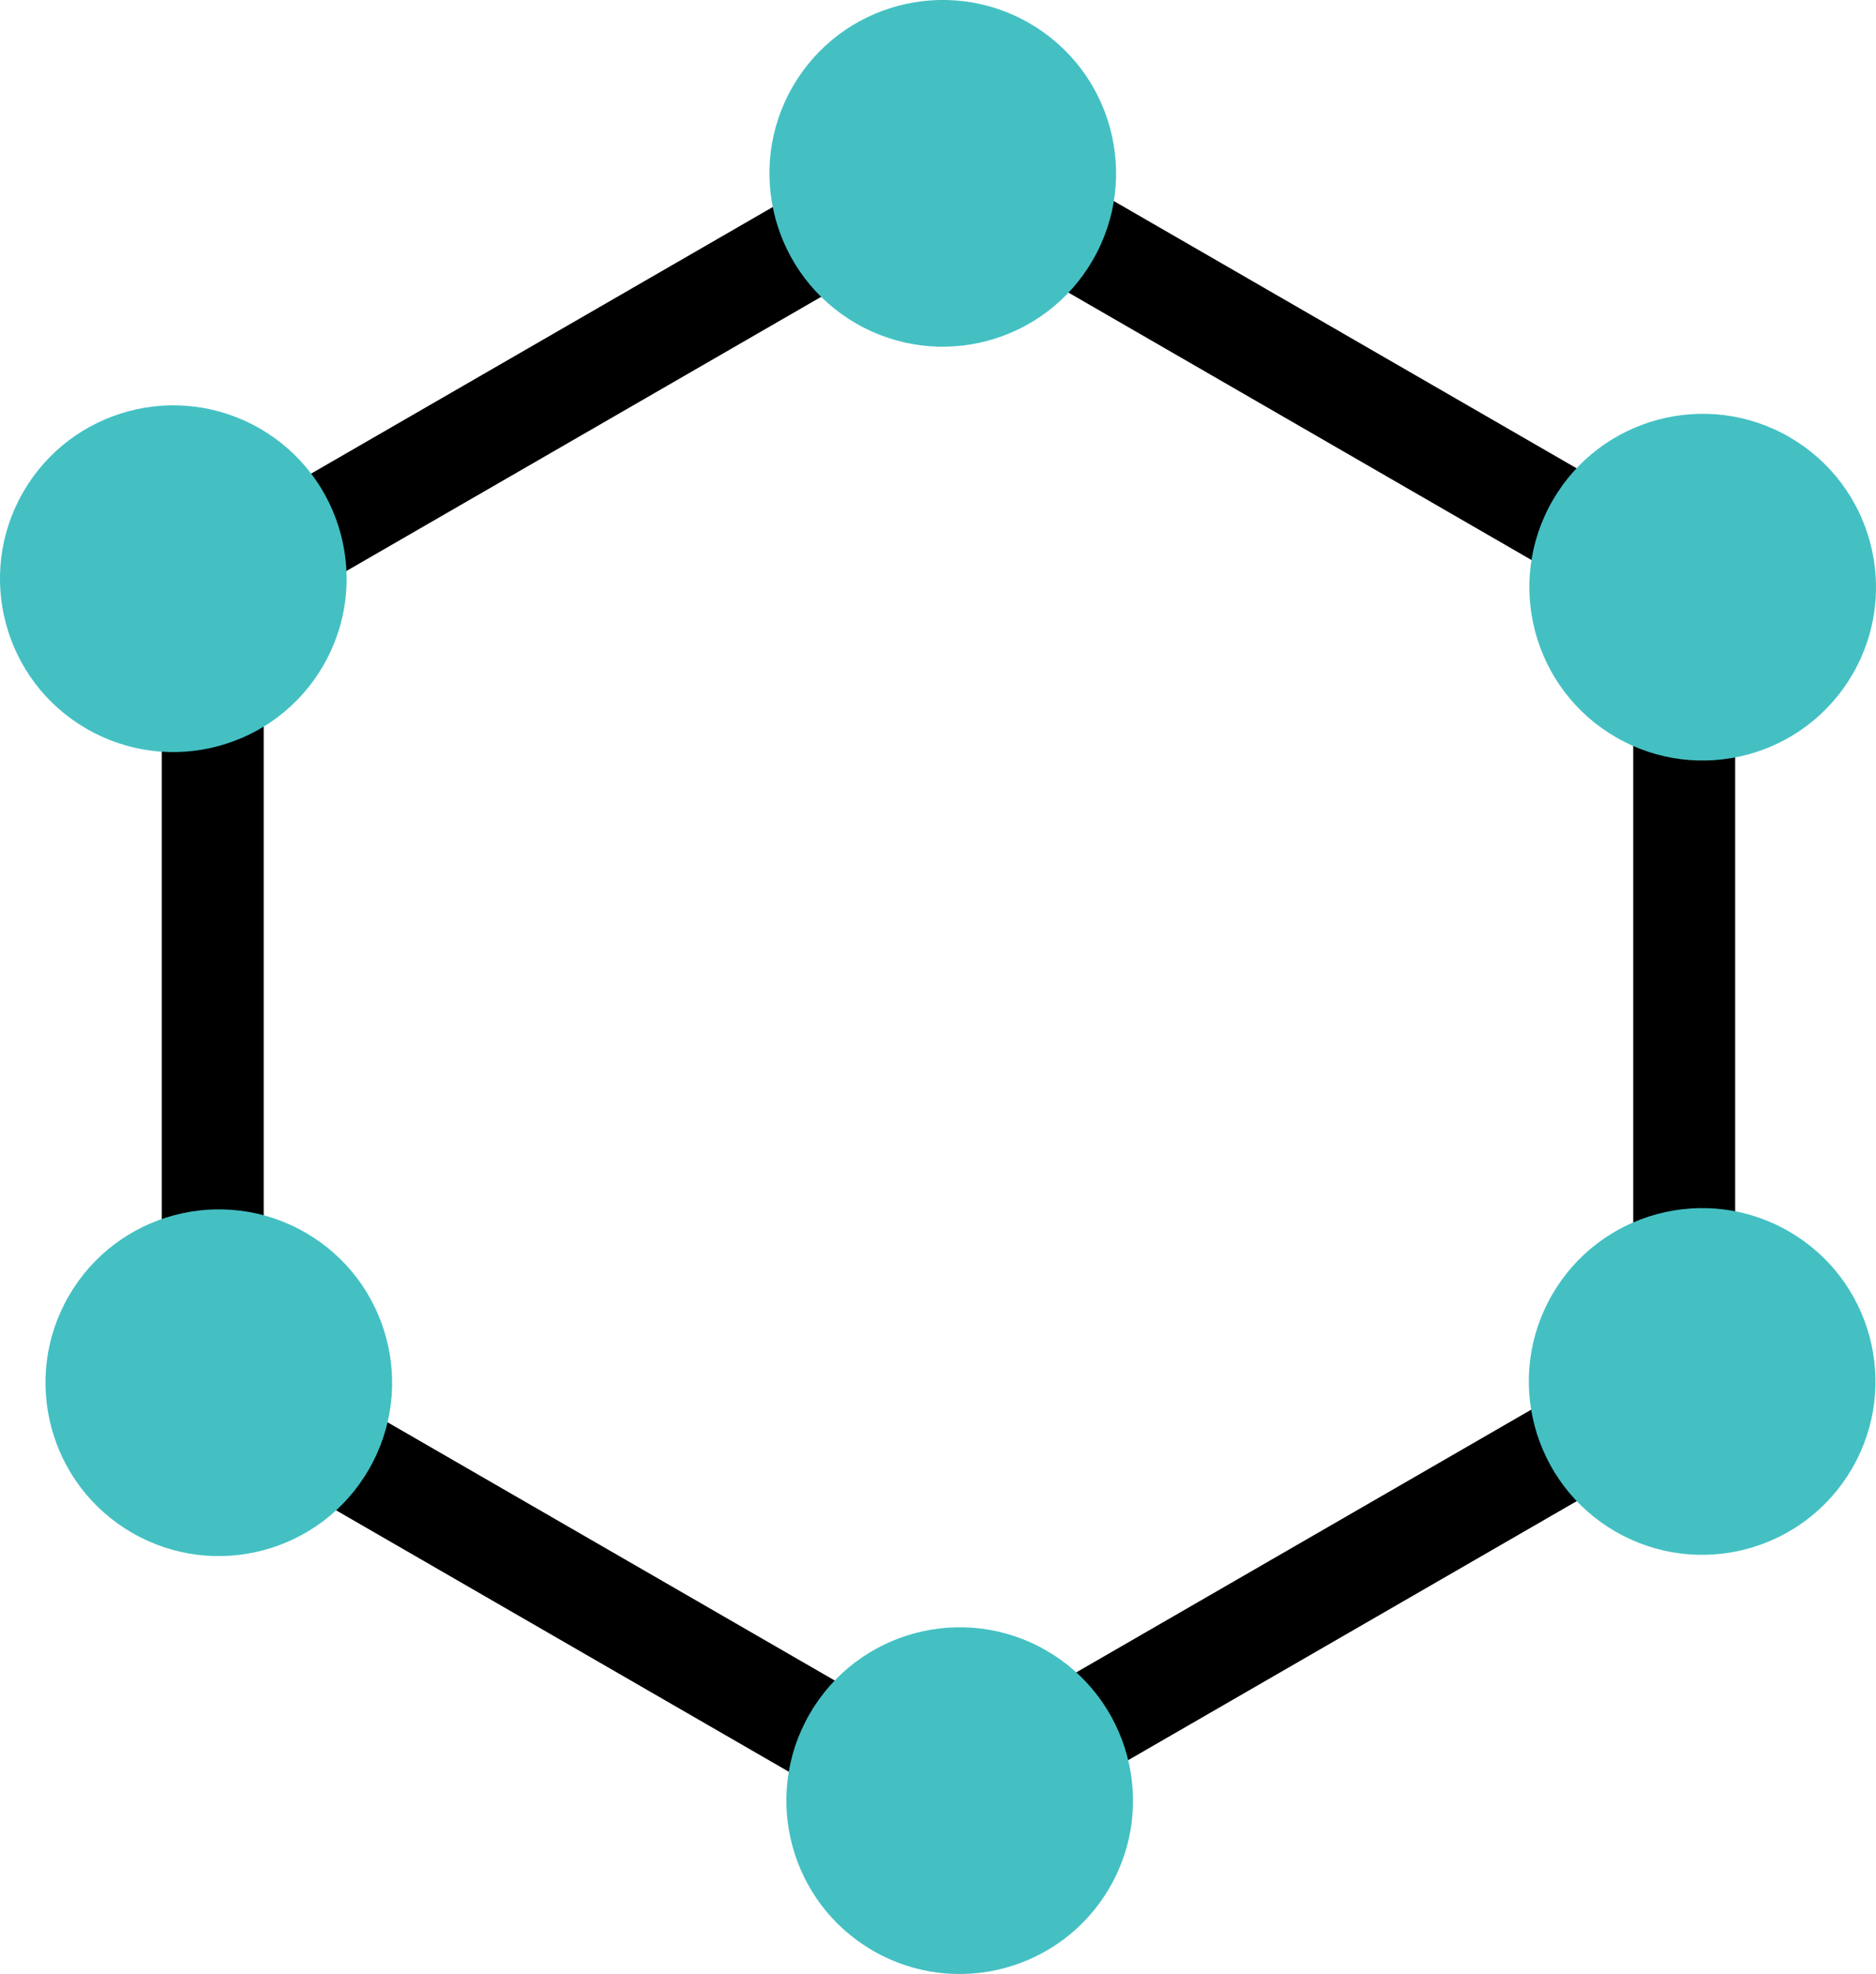 <?xml version="1.0" encoding="UTF-8" standalone="no"?>
<!-- Created with Inkscape (http://www.inkscape.org/) -->

<svg
   xmlns:dc="http://purl.org/dc/elements/1.1/"
   xmlns:cc="http://creativecommons.org/ns#"
   xmlns:rdf="http://www.w3.org/1999/02/22-rdf-syntax-ns#"
   xmlns:svg="http://www.w3.org/2000/svg"
   xmlns="http://www.w3.org/2000/svg"
   xmlns:sodipodi="http://sodipodi.sourceforge.net/DTD/sodipodi-0.dtd"
   xmlns:inkscape="http://www.inkscape.org/namespaces/inkscape"
   width="52.166mm"
   height="54.878mm"
   viewBox="0 0 52.166 54.878"
   version="1.1"
   id="svg1474"
   inkscape:version="0.92.3 (2405546, 2018-03-11)"
   sodipodi:docname="ring.svg">
  <defs
     id="defs1468" />
  <sodipodi:namedview
     id="base"
     pagecolor="#ffffff"
     bordercolor="#666666"
     borderopacity="1.0"
     inkscape:pageopacity="0.0"
     inkscape:pageshadow="2"
     inkscape:zoom="1.979899"
     inkscape:cx="108.40267"
     inkscape:cy="147.30511"
     inkscape:document-units="mm"
     inkscape:current-layer="layer1"
     showgrid="false"
     inkscape:window-width="1920"
     inkscape:window-height="1001"
     inkscape:window-x="-9"
     inkscape:window-y="-9"
     inkscape:window-maximized="1"
     fit-margin-top="0"
     fit-margin-left="0"
     fit-margin-right="0"
     fit-margin-bottom="0" />
  <g
     inkscape:label="Layer 1"
     inkscape:groupmode="layer"
     id="layer1"
     transform="translate(-74.354,-43.662)">
    <rect
       style="fill:#000000;fill-opacity:1;stroke:none;stroke-width:0.211;stroke-miterlimit:4;stroke-dasharray:none;stroke-opacity:1"
       id="rect815-0-3-2-5"
       width="23.624"
       height="2.835"
       x="-62.298"
       y="-93.553"
       transform="rotate(150)" />
    <rect
       style="fill:#000000;fill-opacity:1;stroke:none;stroke-width:0.211;stroke-miterlimit:4;stroke-dasharray:none;stroke-opacity:1"
       id="rect815-0-3-1"
       width="23.624"
       height="2.835"
       x="-82.851"
       y="78.852"
       transform="rotate(-90)" />
    <rect
       style="fill:#000000;fill-opacity:1;stroke:none;stroke-width:0.211;stroke-miterlimit:4;stroke-dasharray:none;stroke-opacity:1"
       id="rect815-0-3-2-5-0"
       width="23.624"
       height="2.835"
       x="-133.337"
       y="-32.325"
       transform="rotate(-150)" />
    <rect
       style="fill:#000000;fill-opacity:1;stroke:none;stroke-width:0.211;stroke-miterlimit:4;stroke-dasharray:none;stroke-opacity:1"
       id="rect815-0-3-2-5-9"
       width="23.624"
       height="2.835"
       x="41.129"
       y="130.218"
       transform="rotate(-30)" />
    <rect
       style="fill:#000000;fill-opacity:1;stroke:none;stroke-width:0.211;stroke-miterlimit:4;stroke-dasharray:none;stroke-opacity:1"
       id="rect815-0-3-1-6"
       width="23.624"
       height="2.835"
       x="59.227"
       y="-122.604"
       transform="rotate(90)" />
    <rect
       style="fill:#000000;fill-opacity:1;stroke:none;stroke-width:0.211;stroke-miterlimit:4;stroke-dasharray:none;stroke-opacity:1"
       id="rect815-0-3-2-5-0-5"
       width="23.624"
       height="2.835"
       x="112.168"
       y="-10.01"
       transform="rotate(30)" />
    <circle
       style="fill:#44c0c3;fill-opacity:1;stroke:none;stroke-width:0.529;stroke-miterlimit:4;stroke-dasharray:none;stroke-opacity:1"
       id="path839-6-8-8"
       cx="8.901"
       cy="135.389"
       r="4.819"
       transform="rotate(-60)" />
    <circle
       style="fill:#44c0c3;fill-opacity:1;stroke:none;stroke-width:0.529;stroke-miterlimit:4;stroke-dasharray:none;stroke-opacity:1"
       id="path839-6-8-6"
       cx="-10.23"
       cy="146.417"
       r="4.819"
       transform="rotate(-60)" />
    <circle
       style="fill:#44c0c3;fill-opacity:1;stroke:none;stroke-width:0.529;stroke-miterlimit:4;stroke-dasharray:none;stroke-opacity:1"
       id="path839-6-8-1"
       cx="-30.645"
       cy="134.364"
       r="4.819"
       transform="rotate(-60)" />
    <circle
       style="fill:#44c0c3;fill-opacity:1;stroke:none;stroke-width:0.529;stroke-miterlimit:4;stroke-dasharray:none;stroke-opacity:1"
       id="path839-6-8-2"
       cx="-30.884"
       cy="110.713"
       r="4.819"
       transform="rotate(-60)" />
    <circle
       style="fill:#44c0c3;fill-opacity:1;stroke:none;stroke-width:0.529;stroke-miterlimit:4;stroke-dasharray:none;stroke-opacity:1"
       id="path839-6-8-4"
       cx="-12.159"
       cy="98.441"
       r="4.819"
       transform="rotate(-60)" />
    <circle
       style="fill:#44c0c3;fill-opacity:1;stroke:none;stroke-width:0.529;stroke-miterlimit:4;stroke-dasharray:none;stroke-opacity:1"
       id="path839-6-8"
       cx="8.299"
       cy="111.336"
       r="4.819"
       transform="rotate(-60)" />
  </g>
</svg>
